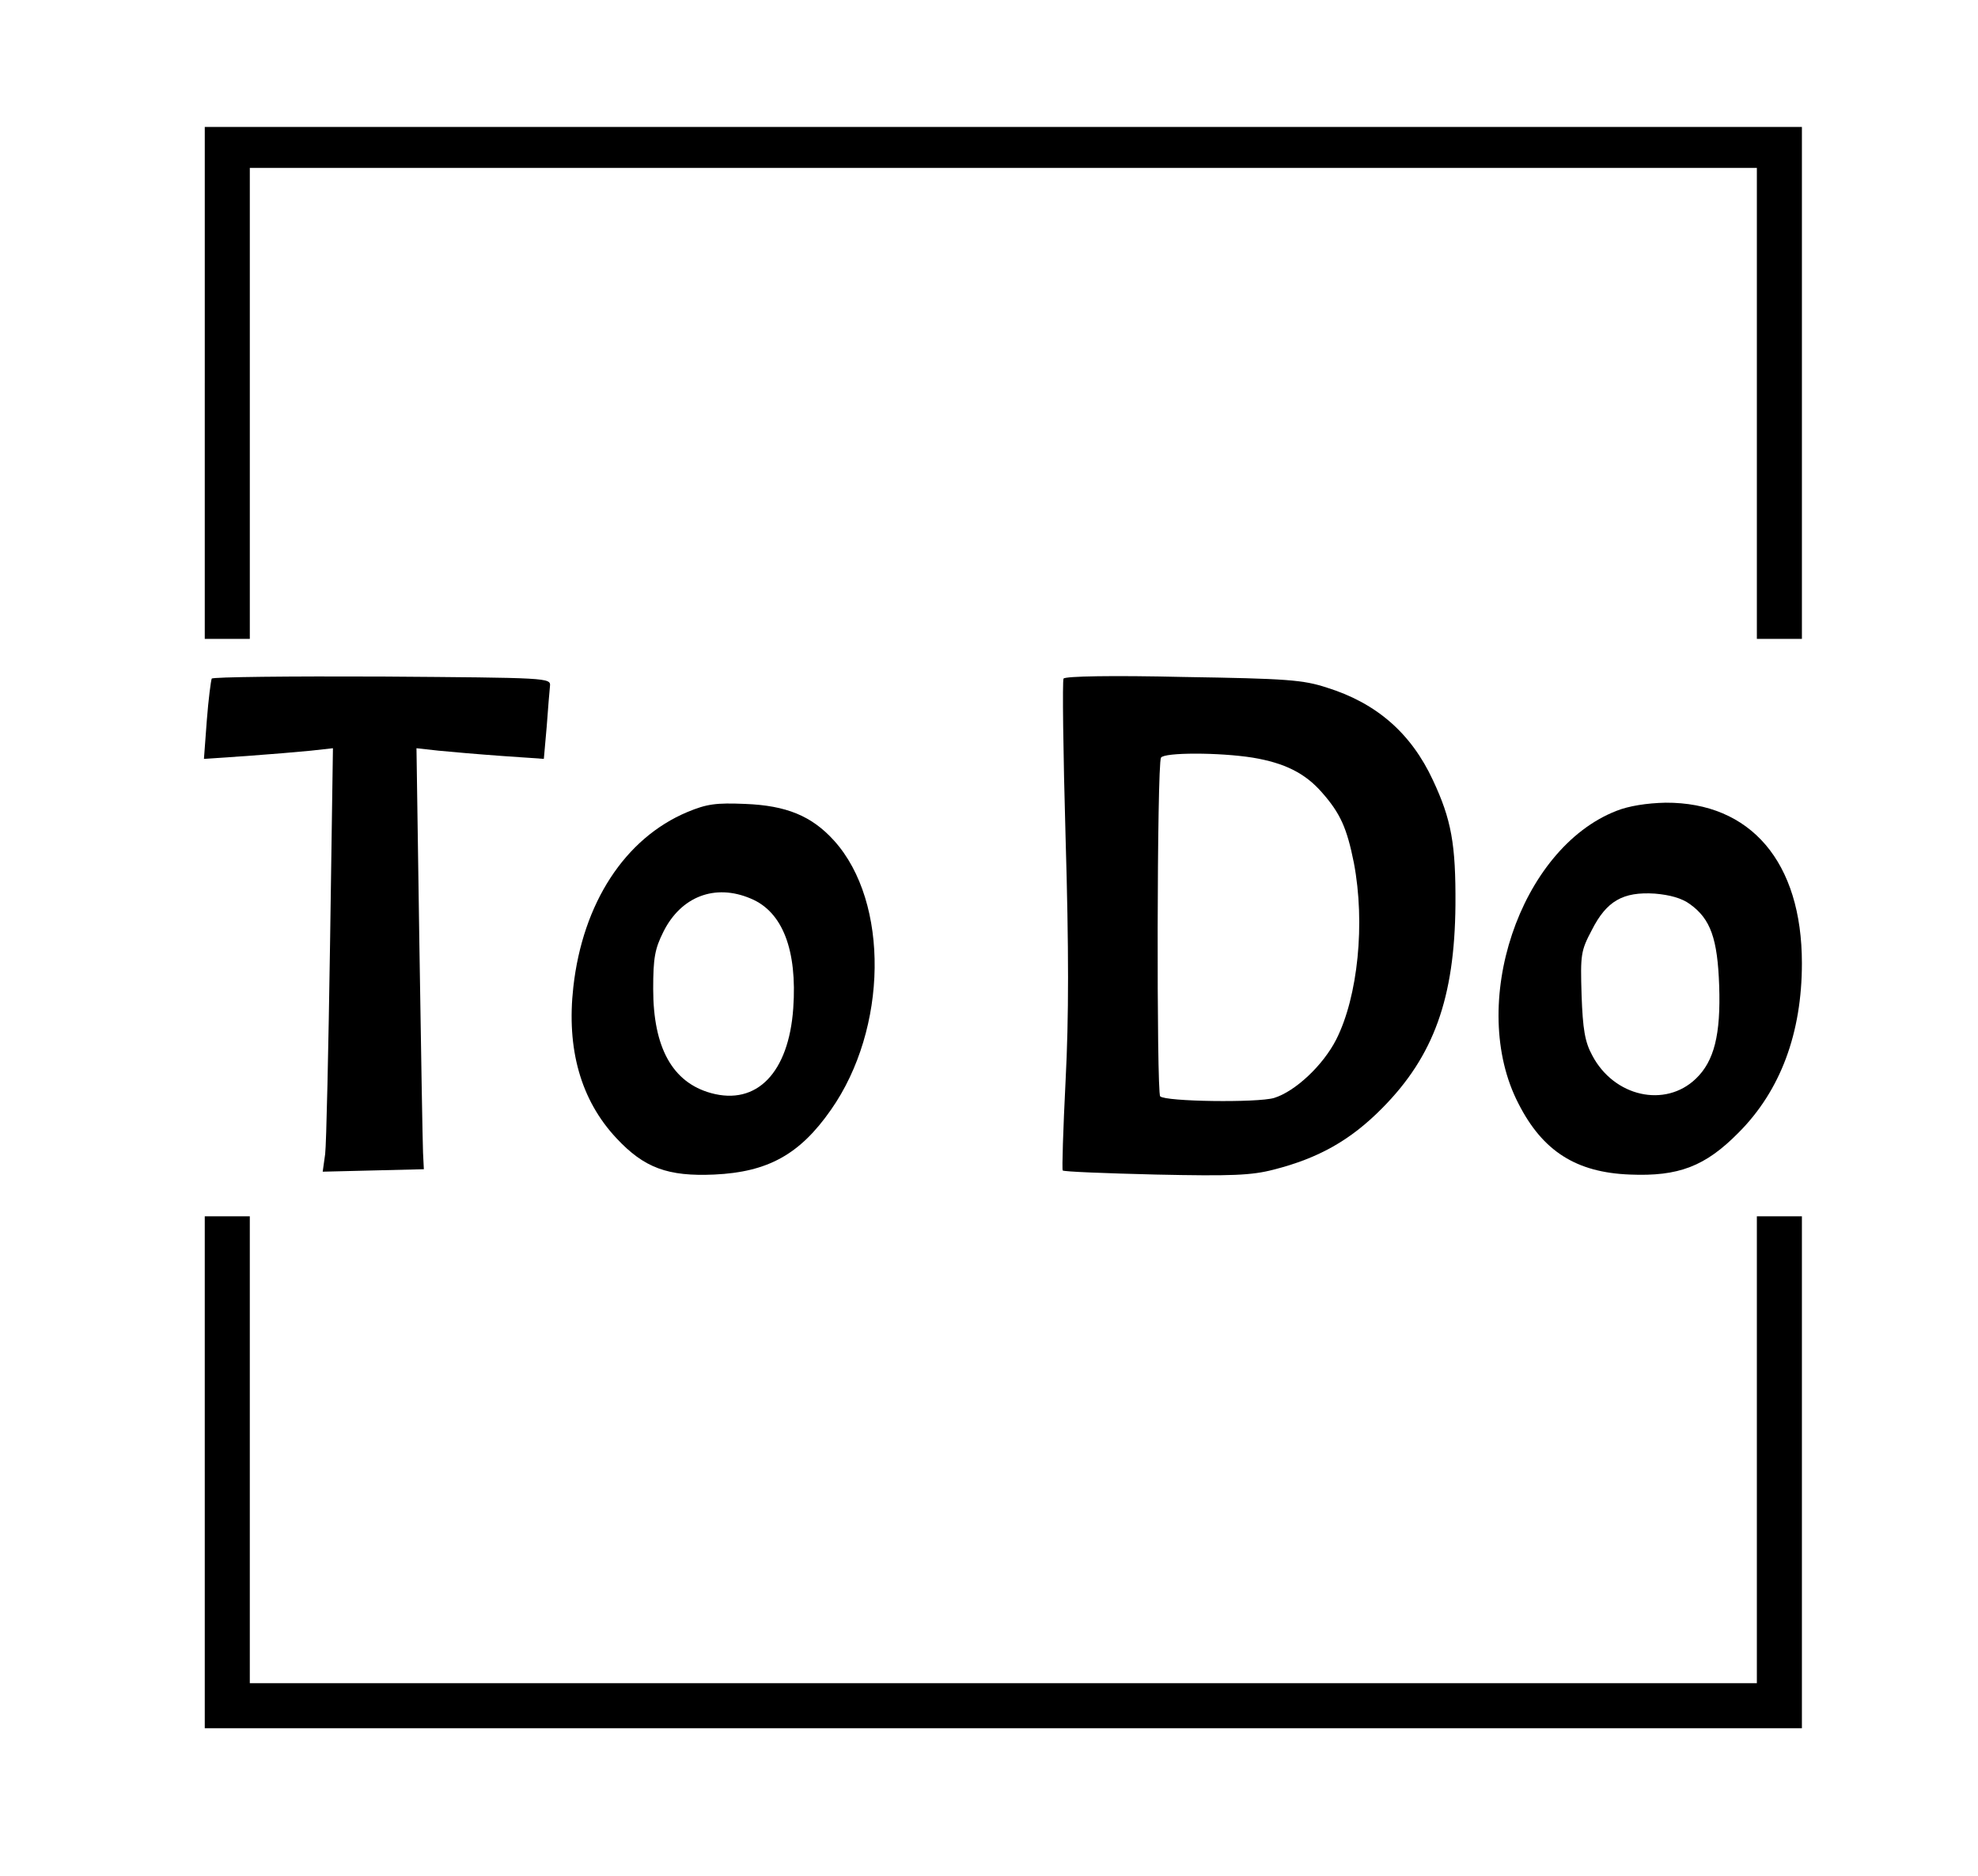 <?xml version="1.0" standalone="no"?>
<!DOCTYPE svg PUBLIC "-//W3C//DTD SVG 20010904//EN"
 "http://www.w3.org/TR/2001/REC-SVG-20010904/DTD/svg10.dtd">
<svg version="1.0" xmlns="http://www.w3.org/2000/svg"
 width="483pt" height="458pt" viewBox="0 0 483 458"
 preserveAspectRatio="xMidYMid meet">

<g transform="translate(0,458) scale(0.1,-0.1)"
fill="#000000" stroke="none">
<path d="M500 3645 l0 -625 55 0 55 0 0 575 0 575 1840 0 1840 0 0 -575 0
-575 55 0 55 0 0 625 0 625 -1950 0 -1950 0 0 -625z"/>
<path d="M517 2923 c-2 -5 -8 -50 -12 -102 l-7 -94 104 7 c56 4 127 10 157 13
l54 6 -7 -474 c-4 -261 -9 -493 -12 -517 l-6 -43 123 3 124 3 -2 40 c-1 22 -5
253 -9 514 l-7 474 54 -6 c30 -3 100 -9 156 -13 l101 -7 7 79 c3 44 7 88 8 99
2 20 -5 20 -410 23 -226 1 -414 -1 -416 -5z"/>
<path d="M2597 2923 c-3 -5 -1 -179 5 -388 8 -274 8 -439 0 -594 -6 -118 -9
-217 -7 -219 2 -3 105 -7 227 -10 186 -4 234 -2 288 12 110 28 188 72 265 150
126 127 177 269 179 496 1 149 -10 209 -55 305 -53 114 -137 188 -259 226 -58
19 -97 22 -351 26 -171 4 -288 2 -292 -4z m462 -193 c78 -13 128 -38 169 -85
45 -51 61 -87 78 -172 28 -147 10 -326 -43 -431 -32 -63 -100 -127 -152 -143
-41 -12 -265 -9 -278 4 -9 10 -8 811 2 827 8 13 142 13 224 0z"/>
<path d="M1678 2597 c-152 -64 -255 -222 -278 -427 -17 -151 18 -276 105 -369
68 -73 126 -94 239 -89 131 6 209 49 285 158 139 198 143 507 8 657 -55 61
-117 86 -217 90 -72 3 -94 0 -142 -20z m155 -211 c78 -32 114 -126 104 -268
-11 -157 -89 -238 -201 -207 -94 26 -141 111 -141 254 0 76 4 98 25 140 43 86
126 118 213 81z"/>
<path d="M3947 2600 c-236 -92 -364 -474 -239 -715 59 -116 141 -168 272 -173
119 -5 184 20 265 102 103 103 155 244 155 414 0 247 -125 393 -333 392 -46
-1 -90 -8 -120 -20z m180 -228 c50 -36 67 -84 71 -199 4 -119 -12 -184 -57
-227 -75 -72 -200 -44 -253 57 -18 33 -23 64 -26 147 -3 99 -2 108 25 159 36
71 76 94 154 89 36 -3 66 -11 86 -26z"/>
<path d="M500 985 l0 -625 1950 0 1950 0 0 625 0 625 -55 0 -55 0 0 -570 0
-570 -1840 0 -1840 0 0 570 0 570 -55 0 -55 0 0 -625z"/>
</g>
</svg>
